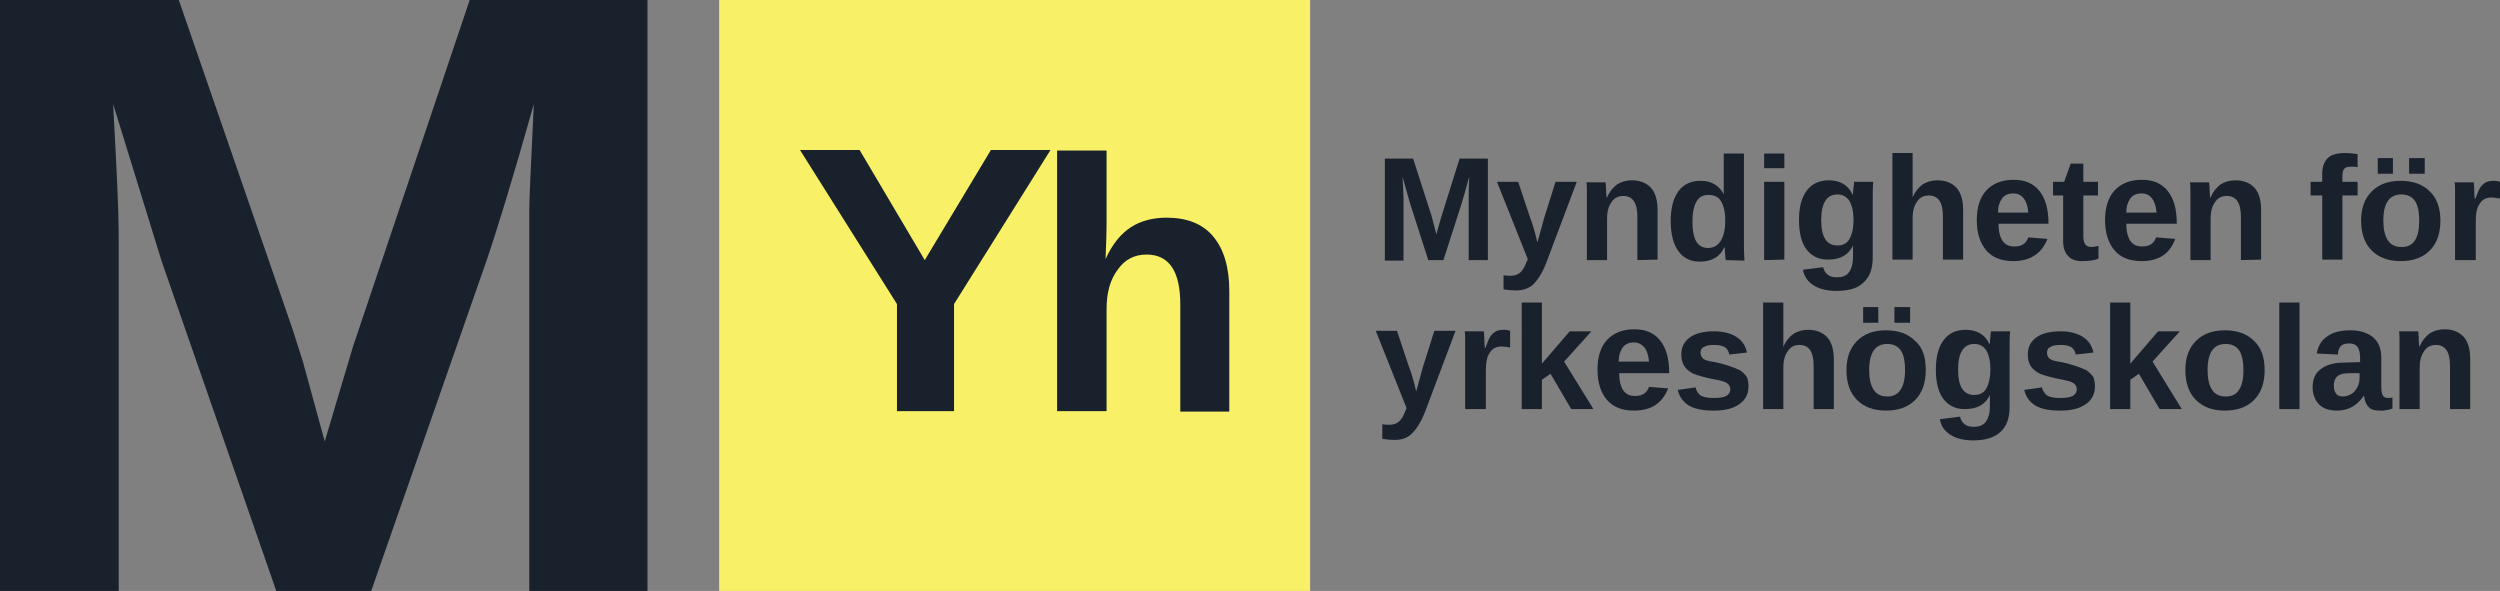 <?xml version="1.0" encoding="utf-8"?>
<!-- Generator: Adobe Illustrator 25.0.0, SVG Export Plug-In . SVG Version: 6.00 Build 0)  -->
<svg version="1.1" id="Lager_1" xmlns="http://www.w3.org/2000/svg" xmlns:xlink="http://www.w3.org/1999/xlink" x="0px" y="0px"
	 viewBox="0 0 495 117" style="enable-background:new 0 0 495 117;" xml:space="preserve">
<rect x="0" y="0" width="495" height="117" fill="#808080" stroke="none"/>
<style type="text/css">
	.st0{fill:#19212C;}
	.st1{fill:#F8F066;}
</style>
<g>
	<g>
		<path class="st0" d="M290.8,51.5V39.3c0-0.3,0-0.6,0-0.8c0-0.3,0-1.5,0.1-3.5c-0.7,2.6-1.2,4.3-1.5,5.3l-3.6,11.2h-3l-3.6-11.2
			l-1.5-5.3c0.1,2.2,0.2,3.7,0.2,4.4v12.2h-3.7V31.4h5.6l3.6,11.2l0.3,1.1l0.7,2.7l0.9-3.2l3.7-11.8h5.6v20.1H290.8z"/>
		<path class="st0" d="M300.2,57.5c-1,0-1.8-0.1-2.5-0.2v-2.8c0.5,0.1,1,0.1,1.4,0.1c0.6,0,1-0.1,1.4-0.3s0.7-0.5,1-0.9
			s0.6-1.1,1-2.1L296.4,36h4.2l2.4,7.2c0.4,1,0.9,2.6,1.4,4.8l0.4-1.4l0.9-3.3L308,36h4.2l-6.1,16.2c-0.8,2-1.7,3.3-2.5,4.1
			C302.7,57.1,301.6,57.5,300.2,57.5z"/>
		<path class="st0" d="M324.2,51.5v-8.6c0-2.7-0.9-4.1-2.8-4.1c-1,0-1.8,0.4-2.3,1.2c-0.6,0.8-0.9,1.9-0.9,3.2v8.3h-4v-12
			c0-0.8,0-1.5,0-2s0-1-0.1-1.4h3.8c0,0.2,0.1,0.7,0.1,1.4c0,0.8,0.1,1.3,0.1,1.6h0.1c0.5-1.2,1.2-2,2-2.6c0.8-0.5,1.8-0.8,2.9-0.8
			c1.6,0,2.9,0.5,3.8,1.5s1.3,2.5,1.3,4.4v9.8L324.2,51.5L324.2,51.5z"/>
		<path class="st0" d="M341.7,51.5c0-0.1-0.1-0.5-0.1-1.1c-0.1-0.6-0.1-1.1-0.1-1.4h-0.1c-0.9,1.9-2.5,2.8-4.9,2.8
			c-1.8,0-3.2-0.7-4.2-2.1c-1-1.4-1.5-3.4-1.5-5.9c0-2.6,0.5-4.5,1.5-5.9s2.5-2.1,4.4-2.1c1.1,0,2,0.2,2.8,0.7s1.4,1.1,1.8,2l0,0V36
			v-5.6h4v17.8c0,0.9,0,2.1,0.1,3.4L341.7,51.5L341.7,51.5z M341.6,43.7c0-1.7-0.3-2.9-0.8-3.8s-1.4-1.3-2.5-1.3s-1.9,0.4-2.4,1.3
			c-0.5,0.9-0.8,2.2-0.8,4c0,3.5,1,5.2,3.1,5.2c1.1,0,1.9-0.5,2.5-1.4C341.3,46.7,341.6,45.4,341.6,43.7z"/>
		<path class="st0" d="M349.3,33.3v-2.9h4v2.9H349.3z M349.3,51.5V36h4v15.4L349.3,51.5L349.3,51.5z"/>
		<path class="st0" d="M363.6,57.6c-1.9,0-3.4-0.4-4.5-1.1c-1.1-0.7-1.9-1.7-2.1-3.1l4-0.5c0.1,0.6,0.4,1.1,0.9,1.5s1.1,0.5,1.8,0.5
			c1.1,0,1.9-0.3,2.4-1s0.8-1.7,0.8-3v-0.8v-1.5l0,0c-0.9,1.9-2.5,2.8-5,2.8c-1.8,0-3.2-0.7-4.2-2s-1.5-3.3-1.5-5.8s0.5-4.5,1.5-5.8
			c1-1.4,2.5-2.1,4.4-2.1c2.2,0,3.8,0.9,4.7,2.8h0.1c0-0.3,0-0.8,0.1-1.4s0.1-0.9,0.1-1.1h3.8c-0.1,1-0.1,2.2-0.1,3.6V51
			c0,2.2-0.6,3.9-1.9,5C367.8,57.1,366,57.6,363.6,57.6z M367,43.5c0-1.6-0.3-2.8-0.8-3.7c-0.6-0.9-1.4-1.3-2.4-1.3
			c-2.1,0-3.2,1.7-3.2,5.1c0,3.4,1.1,5,3.2,5c1.1,0,1.9-0.4,2.4-1.3S367,45.2,367,43.5z"/>
		<path class="st0" d="M378.7,39.1c0.5-1.2,1.2-2,2-2.6c0.8-0.5,1.8-0.8,2.9-0.8c1.6,0,2.9,0.5,3.8,1.5s1.3,2.5,1.3,4.4v9.8h-4v-8.6
			c0-2.7-0.9-4.1-2.8-4.1c-1,0-1.8,0.4-2.3,1.2c-0.6,0.8-0.9,1.9-0.9,3.2v8.3h-4V30.3h4v5.8C378.7,37.1,378.7,38.1,378.7,39.1
			L378.7,39.1z"/>
		<path class="st0" d="M398.6,51.7c-2.3,0-4.1-0.7-5.3-2.1c-1.2-1.4-1.9-3.4-1.9-6c0-2.5,0.6-4.5,1.9-5.9s3.1-2.1,5.4-2.1
			c2.2,0,3.9,0.7,5.1,2.2s1.8,3.6,1.8,6.4v0.1h-9.9c0,1.5,0.3,2.6,0.8,3.4c0.6,0.8,1.3,1.1,2.4,1.1c1.4,0,2.3-0.6,2.7-1.8l3.8,0.3
			C404.2,50.3,401.9,51.7,398.6,51.7z M398.6,38.3c-0.9,0-1.7,0.3-2.2,1s-0.8,1.6-0.8,2.8h6c-0.1-1.2-0.4-2.2-0.9-2.8
			C400.2,38.6,399.5,38.3,398.6,38.3z"/>
		<path class="st0" d="M412.2,51.7c-1.2,0-2.1-0.3-2.7-1c-0.6-0.6-1-1.6-1-2.9v-9.1h-2V36h2.2l1.3-3.6h2.5V36h2.9v2.7h-2.9v8
			c0,0.8,0.1,1.3,0.4,1.7s0.7,0.5,1.3,0.5c0.3,0,0.8-0.1,1.3-0.2v2.5C414.6,51.6,413.5,51.7,412.2,51.7z"/>
		<path class="st0" d="M424,51.7c-2.3,0-4.1-0.7-5.3-2.1c-1.2-1.4-1.9-3.4-1.9-6c0-2.5,0.6-4.5,1.9-5.9s3.1-2.1,5.4-2.1
			c2.2,0,3.9,0.7,5.1,2.2s1.8,3.6,1.8,6.4v0.1h-10c0,1.5,0.3,2.6,0.8,3.4c0.6,0.8,1.3,1.1,2.4,1.1c1.4,0,2.3-0.6,2.7-1.8l3.8,0.3
			C429.6,50.3,427.4,51.7,424,51.7z M424,38.3c-0.9,0-1.7,0.3-2.2,1s-0.8,1.6-0.8,2.8h6c-0.1-1.2-0.4-2.2-0.9-2.8
			C425.6,38.6,424.9,38.3,424,38.3z"/>
		<path class="st0" d="M443.7,51.5v-8.6c0-2.7-0.9-4.1-2.8-4.1c-1,0-1.8,0.4-2.3,1.2c-0.6,0.8-0.9,1.9-0.9,3.2v8.3h-4v-12
			c0-0.8,0-1.5,0-2s0-1-0.1-1.4h3.8c0,0.2,0.1,0.7,0.1,1.4c0,0.8,0.1,1.3,0.1,1.6h0.1c0.5-1.2,1.2-2,2-2.6c0.8-0.5,1.8-0.8,2.9-0.8
			c1.6,0,2.9,0.5,3.8,1.5s1.3,2.5,1.3,4.4v9.8L443.7,51.5L443.7,51.5z"/>
		<path class="st0" d="M463.8,38.7v12.7h-4V38.7h-2.3V36h2.3v-1.6c0-1.4,0.4-2.4,1.1-3.1c0.7-0.7,1.9-1,3.4-1c0.8,0,1.6,0.1,2.5,0.2
			v2.6c-0.4-0.1-0.8-0.1-1.2-0.1c-0.7,0-1.2,0.1-1.4,0.4c-0.3,0.3-0.4,0.7-0.4,1.4V36h3v2.7H463.8z"/>
		<path class="st0" d="M483.2,43.7c0,2.5-0.7,4.5-2.1,5.9s-3.3,2.1-5.8,2.1c-2.4,0-4.3-0.7-5.7-2.1c-1.4-1.4-2.1-3.4-2.1-5.9
			s0.7-4.4,2.1-5.8c1.4-1.4,3.3-2.1,5.7-2.1c2.5,0,4.4,0.7,5.8,2.1C482.5,39.2,483.2,41.2,483.2,43.7z M470.8,34.4v-3.1h3v3.1H470.8
			z M479,43.7c0-1.8-0.3-3.2-0.9-4s-1.5-1.2-2.6-1.2c-2.4,0-3.6,1.7-3.6,5.2c0,1.7,0.3,3,0.9,3.9s1.5,1.3,2.6,1.3
			C477.8,49,479,47.3,479,43.7z M477,34.4v-3.1h3.1v3.1H477z"/>
		<path class="st0" d="M486.1,51.5V39.7c0-0.8,0-1.6,0-2.1c0-0.6,0-1.1-0.1-1.5h3.8c0,0.2,0.1,0.7,0.1,1.6c0,0.9,0.1,1.4,0.1,1.7
			h0.1c0.4-1.1,0.7-1.8,1-2.3c0.3-0.4,0.7-0.8,1.1-1s0.9-0.3,1.6-0.3c0.5,0,0.9,0.1,1.2,0.2v3.3c-0.6-0.1-1.2-0.2-1.7-0.2
			c-1,0-1.8,0.4-2.3,1.2c-0.6,0.8-0.8,2-0.8,3.6v7.6H486.1z"/>
		<path class="st0" d="M276.2,87.1c-1,0-1.8-0.1-2.5-0.2V84c0.5,0.1,1,0.1,1.4,0.1c0.6,0,1-0.1,1.4-0.3c0.4-0.2,0.7-0.5,1-0.9
			s0.6-1.1,1-2.1l-6.1-15.3h4.2l2.4,7.2c0.4,1,0.9,2.6,1.4,4.8l0.4-1.4l0.9-3.3l2.3-7.3h4.2l-6.1,16.2c-0.8,2-1.7,3.3-2.5,4.1
			C278.7,86.7,277.6,87.1,276.2,87.1z"/>
		<path class="st0" d="M290.1,81V69.2c0-0.8,0-1.6,0-2.1c0-0.6,0-1.1-0.1-1.5h3.8c0,0.2,0.1,0.7,0.1,1.6s0.1,1.4,0.1,1.7h0.1
			c0.4-1.1,0.7-1.8,1-2.3c0.3-0.4,0.7-0.8,1.1-1s0.9-0.3,1.6-0.3c0.5,0,0.9,0.1,1.2,0.2v3.3c-0.6-0.1-1.2-0.2-1.7-0.2
			c-1,0-1.8,0.4-2.3,1.2c-0.6,0.8-0.8,2-0.8,3.6V81H290.1z"/>
		<path class="st0" d="M311.1,81l-4.1-7l-1.7,1.2V81h-4V59.9h4V72l5.5-6.4h4.3l-5.4,6l5.8,9.4H311.1z"/>
		<path class="st0" d="M323.5,81.3c-2.3,0-4.1-0.7-5.3-2.1c-1.2-1.4-1.9-3.4-1.9-6c0-2.5,0.6-4.5,1.9-5.9s3.1-2.1,5.4-2.1
			c2.2,0,3.9,0.7,5.1,2.2s1.8,3.6,1.8,6.4v0.1h-9.9c0,1.5,0.3,2.6,0.8,3.4c0.6,0.8,1.3,1.1,2.4,1.1c1.4,0,2.3-0.6,2.7-1.8l3.8,0.3
			C329.1,79.9,326.9,81.3,323.5,81.3z M323.5,67.8c-0.9,0-1.7,0.3-2.2,1s-0.8,1.6-0.8,2.8h6c-0.1-1.2-0.4-2.2-0.9-2.8
			S324.4,67.8,323.5,67.8z"/>
		<path class="st0" d="M346.2,76.5c0,1.5-0.6,2.7-1.8,3.5c-1.2,0.9-2.9,1.3-5.1,1.3c-2.1,0-3.7-0.3-4.9-1c-1.1-0.7-1.9-1.7-2.2-3.1
			l3.5-0.5c0.2,0.7,0.5,1.2,1,1.6c0.5,0.3,1.3,0.5,2.6,0.5c1.1,0,1.9-0.1,2.5-0.4c0.5-0.3,0.8-0.7,0.8-1.3c0-0.5-0.2-0.9-0.6-1.2
			c-0.4-0.3-1.1-0.5-2.1-0.7c-2.3-0.4-3.8-0.9-4.6-1.2c-0.8-0.4-1.4-0.9-1.8-1.5s-0.6-1.4-0.6-2.3c0-1.5,0.6-2.6,1.7-3.4
			s2.7-1.2,4.8-1.2c1.8,0,3.3,0.4,4.4,1.1s1.8,1.7,2.1,3.1l-3.5,0.4c-0.1-0.6-0.4-1.1-0.8-1.4s-1.2-0.5-2.1-0.5
			c-1,0-1.7,0.1-2.1,0.4c-0.5,0.2-0.7,0.6-0.7,1.2c0,0.4,0.2,0.8,0.5,1.1c0.4,0.3,1,0.5,1.8,0.6c1.2,0.2,2.3,0.5,3.2,0.8
			c0.9,0.3,1.7,0.6,2.3,0.9c0.6,0.4,1,0.8,1.4,1.4C346,74.9,346.2,75.6,346.2,76.5z"/>
		<path class="st0" d="M353.1,68.7c0.5-1.2,1.2-2,2-2.6c0.8-0.5,1.8-0.8,2.9-0.8c1.6,0,2.9,0.5,3.8,1.5s1.3,2.5,1.3,4.4V81h-4v-8.6
			c0-2.7-0.9-4.1-2.8-4.1c-1,0-1.8,0.4-2.3,1.2c-0.6,0.8-0.9,1.9-0.9,3.2V81h-4V59.9h4v5.8C353.1,66.7,353.1,67.7,353.1,68.7
			L353.1,68.7z"/>
		<path class="st0" d="M381.3,73.3c0,2.5-0.7,4.5-2.1,5.9s-3.3,2.1-5.8,2.1c-2.4,0-4.3-0.7-5.7-2.1c-1.4-1.4-2.1-3.4-2.1-5.9
			s0.7-4.4,2.1-5.8s3.3-2.1,5.7-2.1c2.5,0,4.4,0.7,5.8,2.1C380.7,68.8,381.3,70.7,381.3,73.3z M368.9,63.9v-3.1h3v3.1H368.9z
			 M377.2,73.3c0-1.8-0.3-3.2-0.9-4s-1.5-1.2-2.6-1.2c-2.4,0-3.6,1.7-3.6,5.2c0,1.7,0.3,3,0.9,3.9s1.5,1.3,2.6,1.3
			C375.9,78.6,377.2,76.8,377.2,73.3z M375.1,63.9v-3.1h3.1v3.1H375.1z"/>
		<path class="st0" d="M390.7,87.2c-1.9,0-3.4-0.4-4.5-1.1s-1.9-1.7-2.1-3.1l4-0.5c0.1,0.6,0.4,1.1,0.9,1.5s1.1,0.5,1.8,0.5
			c1.1,0,1.9-0.3,2.4-1s0.8-1.7,0.8-3v-0.8v-1.5l0,0c-0.9,1.9-2.5,2.8-5,2.8c-1.8,0-3.2-0.7-4.2-2s-1.5-3.3-1.5-5.8s0.5-4.5,1.5-5.8
			c1-1.4,2.5-2.1,4.4-2.1c2.2,0,3.8,0.9,4.7,2.8h0.1c0-0.3,0-0.8,0.1-1.4c0-0.6,0.1-0.9,0.1-1.1h3.8c-0.1,1-0.1,2.2-0.1,3.6v11.4
			c0,2.2-0.6,3.9-1.9,5C394.9,86.6,393.1,87.2,390.7,87.2z M394.1,73.1c0-1.6-0.3-2.8-0.8-3.7c-0.6-0.9-1.4-1.3-2.4-1.3
			c-2.1,0-3.2,1.7-3.2,5.1s1.1,5,3.2,5c1.1,0,1.9-0.4,2.4-1.3C393.8,76,394.1,74.7,394.1,73.1z"/>
		<path class="st0" d="M414.8,76.5c0,1.5-0.6,2.7-1.8,3.5c-1.2,0.9-2.9,1.3-5.1,1.3c-2.1,0-3.7-0.3-4.9-1c-1.1-0.7-1.9-1.7-2.2-3.1
			l3.5-0.5c0.2,0.7,0.5,1.2,1,1.6c0.5,0.3,1.3,0.5,2.6,0.5c1.1,0,1.9-0.1,2.5-0.4c0.5-0.3,0.8-0.7,0.8-1.3c0-0.5-0.2-0.9-0.6-1.2
			c-0.4-0.3-1.1-0.5-2.1-0.7c-2.3-0.4-3.8-0.9-4.6-1.2c-0.8-0.4-1.4-0.9-1.8-1.5s-0.6-1.4-0.6-2.3c0-1.5,0.6-2.6,1.7-3.4
			s2.7-1.2,4.8-1.2c1.8,0,3.3,0.4,4.4,1.1s1.8,1.7,2.1,3.1l-3.5,0.4c-0.1-0.6-0.4-1.1-0.8-1.4s-1.2-0.5-2.1-0.5
			c-1,0-1.7,0.1-2.1,0.4c-0.5,0.2-0.7,0.6-0.7,1.2c0,0.4,0.2,0.8,0.5,1.1c0.4,0.3,1,0.5,1.8,0.6c1.2,0.2,2.3,0.5,3.2,0.8
			c0.9,0.3,1.7,0.6,2.3,0.9c0.6,0.4,1,0.8,1.4,1.4C414.6,74.9,414.8,75.6,414.8,76.5z"/>
		<path class="st0" d="M427.6,81l-4.1-7l-1.7,1.2V81h-4V59.9h4V72l5.5-6.4h4.3l-5.4,6L432,81H427.6z"/>
		<path class="st0" d="M448.4,73.3c0,2.5-0.7,4.5-2.1,5.9s-3.3,2.1-5.8,2.1c-2.4,0-4.3-0.7-5.7-2.1c-1.4-1.4-2.1-3.4-2.1-5.9
			s0.7-4.4,2.1-5.8s3.3-2.1,5.7-2.1c2.5,0,4.4,0.7,5.8,2.1C447.7,68.8,448.4,70.7,448.4,73.3z M444.2,73.3c0-1.8-0.3-3.2-0.9-4
			s-1.5-1.2-2.6-1.2c-2.4,0-3.6,1.7-3.6,5.2c0,1.7,0.3,3,0.9,3.9s1.5,1.3,2.6,1.3C443,78.6,444.2,76.8,444.2,73.3z"/>
		<path class="st0" d="M451.3,81V59.9h4V81H451.3z"/>
		<path class="st0" d="M462.7,81.3c-1.5,0-2.7-0.4-3.5-1.2c-0.8-0.8-1.3-2-1.3-3.4c0-1.6,0.5-2.8,1.6-3.6c1-0.8,2.5-1.3,4.5-1.3
			l3.3-0.1v-0.8c0-1-0.2-1.8-0.5-2.2c-0.4-0.5-0.9-0.7-1.7-0.7c-0.7,0-1.3,0.2-1.6,0.5c-0.3,0.3-0.6,0.9-0.6,1.7l-4.2-0.2
			c0.3-1.5,0.9-2.6,2.1-3.4c1.1-0.8,2.6-1.2,4.6-1.2c1.9,0,3.4,0.5,4.5,1.4c1.1,1,1.6,2.3,1.6,4.1v5.6c0,0.9,0.1,1.5,0.3,1.8
			c0.2,0.3,0.5,0.5,1,0.5c0.3,0,0.6,0,0.9-0.1v2.2c-0.2,0.1-0.5,0.1-0.6,0.2c-0.2,0-0.4,0.1-0.6,0.1s-0.4,0.1-0.6,0.1s-0.5,0-0.7,0
			c-1,0-1.8-0.2-2.2-0.7c-0.5-0.5-0.8-1.2-0.9-2.2H468C466.7,80.3,465,81.3,462.7,81.3z M467.4,73.9h-2.1c-0.9,0-1.6,0.1-2,0.3
			c-0.4,0.2-0.7,0.4-0.9,0.8c-0.2,0.3-0.3,0.8-0.3,1.4c0,0.7,0.2,1.3,0.5,1.6c0.3,0.4,0.8,0.5,1.3,0.5c0.6,0,1.2-0.2,1.7-0.5
			s0.9-0.8,1.2-1.4c0.3-0.6,0.4-1.2,0.4-1.9v-0.8H467.4z"/>
		<path class="st0" d="M485.1,81v-8.6c0-2.7-0.9-4.1-2.8-4.1c-1,0-1.8,0.4-2.3,1.2c-0.6,0.8-0.9,1.9-0.9,3.2V81h-4V69
			c0-0.8,0-1.5,0-2s0-1-0.1-1.4h3.8c0,0.2,0.1,0.7,0.1,1.4c0,0.8,0.1,1.3,0.1,1.6h0.1c0.5-1.2,1.2-2,2-2.6c0.8-0.5,1.8-0.8,2.9-0.8
			c1.6,0,2.9,0.5,3.8,1.5s1.3,2.5,1.3,4.4V81H485.1z"/>
	</g>
	<g>
		<g>
			<rect x="142.4" class="st1" width="117" height="117"/>
			<g>
				<path class="st0" d="M188.9,60.2v21.2h-11.3V60.2l-19.2-30.5h11.8l12.9,21.8l13.1-21.8H208L188.9,60.2z"/>
				<path class="st0" d="M218.9,51.3c1.3-2.9,3-5,5-6.3s4.4-1.9,7.1-1.9c4,0,7.1,1.2,9.2,3.7c2.1,2.5,3.2,6.1,3.2,10.8v23.9h-9.7
					V60.3c0-6.6-2.2-9.9-6.7-9.9c-2.4,0-4.3,1-5.7,3c-1.5,2-2.2,4.6-2.2,7.8v20.2h-9.8V29.8h9.8v14.1
					C219.1,46.4,219,48.9,218.9,51.3C218.8,51.3,218.9,51.3,218.9,51.3z"/>
			</g>
		</g>
		<g>
			<path class="st0" d="M104.8,117V46.1c0-1.6,0-3.2,0-4.8s0.3-8.5,0.9-20.7c-4.2,14.9-7.4,25.3-9.4,31.1L73.5,117H54.7L32,51.7
				l-9.6-31.1c0.7,12.8,1.1,21.3,1.1,25.5V117H0V0h35.4L58,65.4l2,6.3l4.3,15.7l5.6-18.8L93,0h35.2v117H104.8z"/>
		</g>
	</g>
</g>
</svg>
